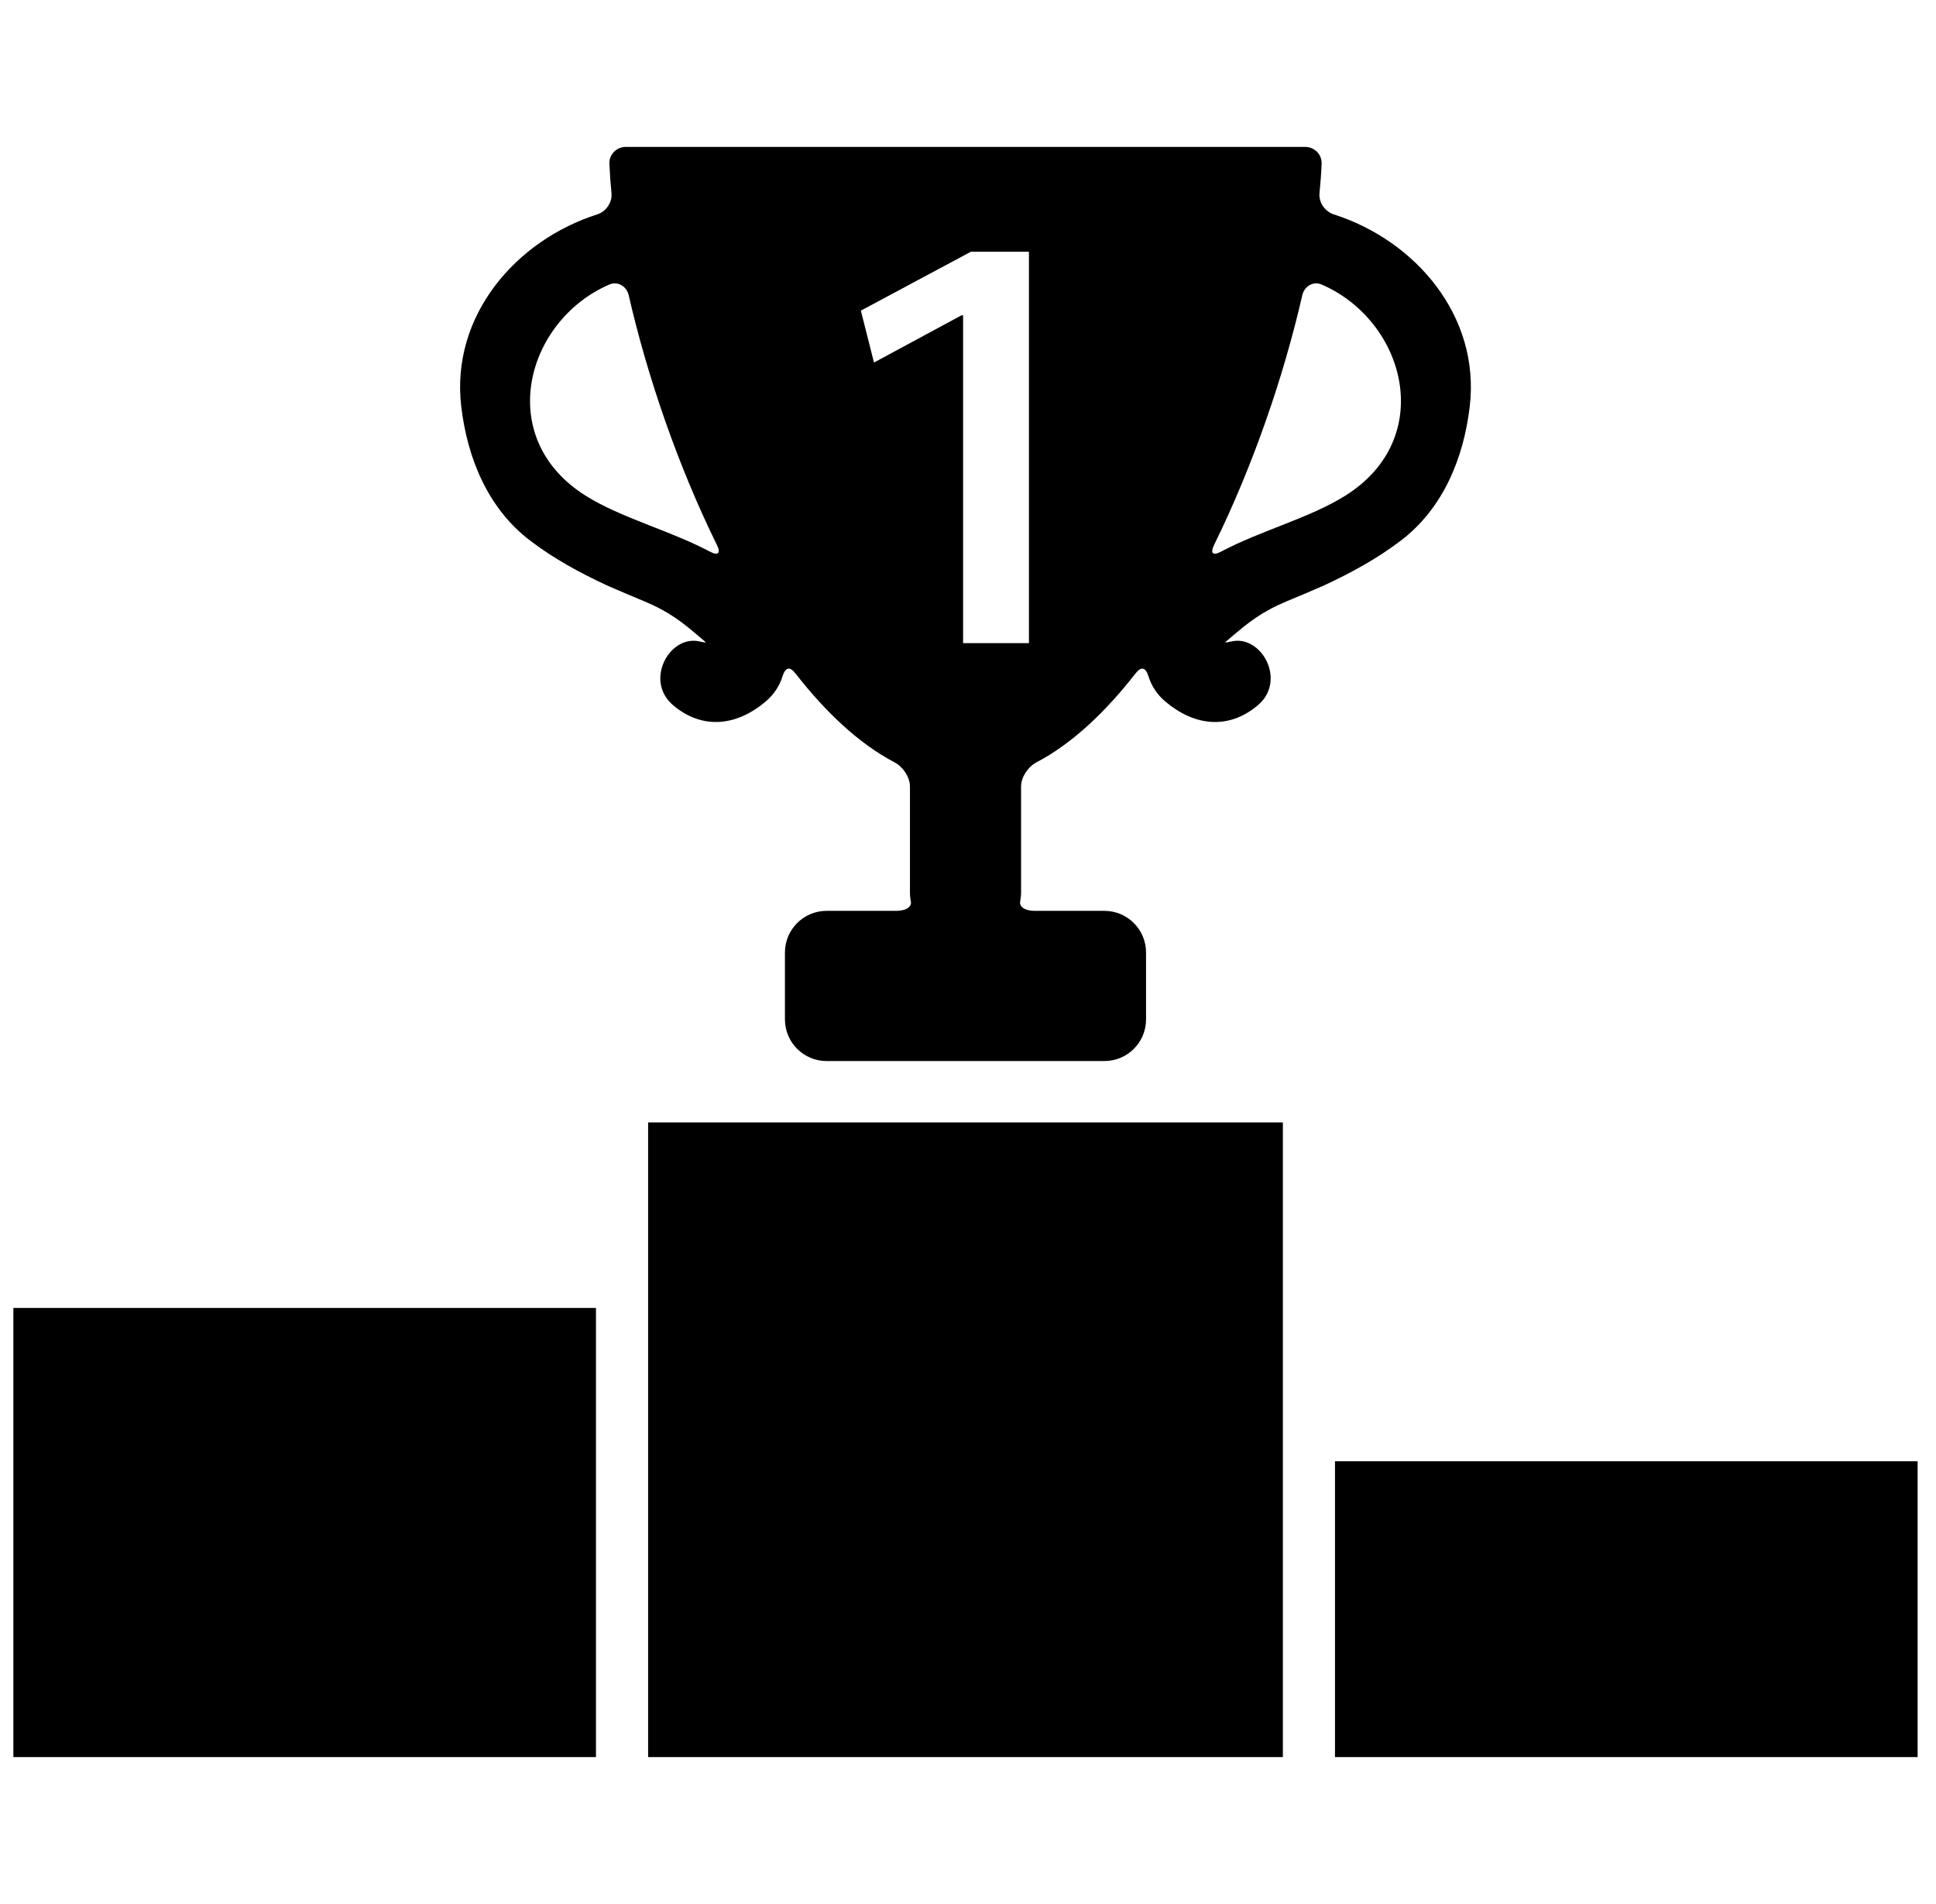 <svg width="61" height="60" viewBox="0 0 61 60" fill="none" xmlns="http://www.w3.org/2000/svg">
<g clip-path="url(#clip0_19_16396)">
<path d="M18.778 41.217H0.421V55.37H18.778V41.217Z" fill="black"/>
<path d="M60.421 46.048H42.063V55.37H60.421V46.048Z" fill="black"/>
<path d="M40.421 35.37H20.421V55.37H40.421V35.37Z" fill="black"/>
<path d="M46.309 12.809C46.646 9.95 44.588 7.576 42.028 6.757C41.748 6.668 41.547 6.38 41.575 6.088C41.607 5.766 41.63 5.456 41.642 5.16C41.654 4.867 41.416 4.629 41.123 4.629H19.72C19.427 4.629 19.188 4.867 19.201 5.16C19.213 5.456 19.235 5.766 19.267 6.088C19.296 6.38 19.094 6.668 18.815 6.757C16.254 7.576 14.196 9.95 14.533 12.81C14.724 14.428 15.366 16.017 16.704 17.036C17.458 17.61 18.256 18.042 19.111 18.442C19.502 18.614 19.896 18.781 20.291 18.944C21.105 19.285 21.511 19.618 22.072 20.097C22.295 20.288 22.295 20.262 22.007 20.206C21.082 20.03 20.296 21.458 21.215 22.229C22.148 23.012 23.224 22.869 24.121 22.11C24.393 21.88 24.563 21.608 24.655 21.315C24.742 21.035 24.879 20.985 25.059 21.216C26.026 22.458 27.078 23.443 28.19 24.026C28.45 24.163 28.671 24.489 28.671 24.783V28.116C28.671 28.218 28.681 28.318 28.7 28.414C28.731 28.577 28.542 28.703 28.248 28.703H26.045C25.32 28.703 24.732 29.291 24.732 30.016V32.123C24.732 32.849 25.32 33.436 26.045 33.436H34.797C35.523 33.436 36.11 32.849 36.11 32.123V30.016C36.11 29.291 35.522 28.703 34.797 28.703H32.594C32.301 28.703 32.112 28.577 32.143 28.414C32.161 28.318 32.172 28.218 32.172 28.116V24.782C32.172 24.489 32.393 24.163 32.652 24.026C33.764 23.443 34.817 22.457 35.783 21.216C35.963 20.985 36.1 21.035 36.188 21.315C36.279 21.608 36.449 21.88 36.721 22.11C37.618 22.869 38.695 23.012 39.627 22.229C40.546 21.458 39.76 20.03 38.836 20.206C38.548 20.261 38.548 20.288 38.77 20.097C39.331 19.618 39.737 19.285 40.551 18.944C40.947 18.781 41.34 18.614 41.731 18.442C42.586 18.042 43.384 17.61 44.138 17.036C45.476 16.017 46.119 14.427 46.309 12.809ZM22.368 17.383C21.111 16.717 19.58 16.326 18.461 15.626C15.555 13.808 16.562 10.11 19.196 8.967C19.465 8.851 19.744 9.02 19.81 9.306C20.39 11.84 21.351 14.656 22.589 17.174C22.718 17.437 22.627 17.52 22.368 17.383ZM32.42 20.267H30.345V9.936H30.297L27.538 11.424L27.124 9.789L30.589 7.934H32.42V20.267ZM42.381 15.625C41.261 16.325 39.731 16.716 38.474 17.383C38.215 17.52 38.124 17.437 38.253 17.174C39.491 14.655 40.452 11.84 41.032 9.306C41.098 9.02 41.377 8.85 41.645 8.967C44.28 10.11 45.287 13.808 42.381 15.625Z" fill="black"/>
</g>
<defs>
<clipPath id="clip0_19_16396">
<rect width="60" height="60" fill="white" transform="translate(0.421)"/>
</clipPath>
</defs>
</svg>
